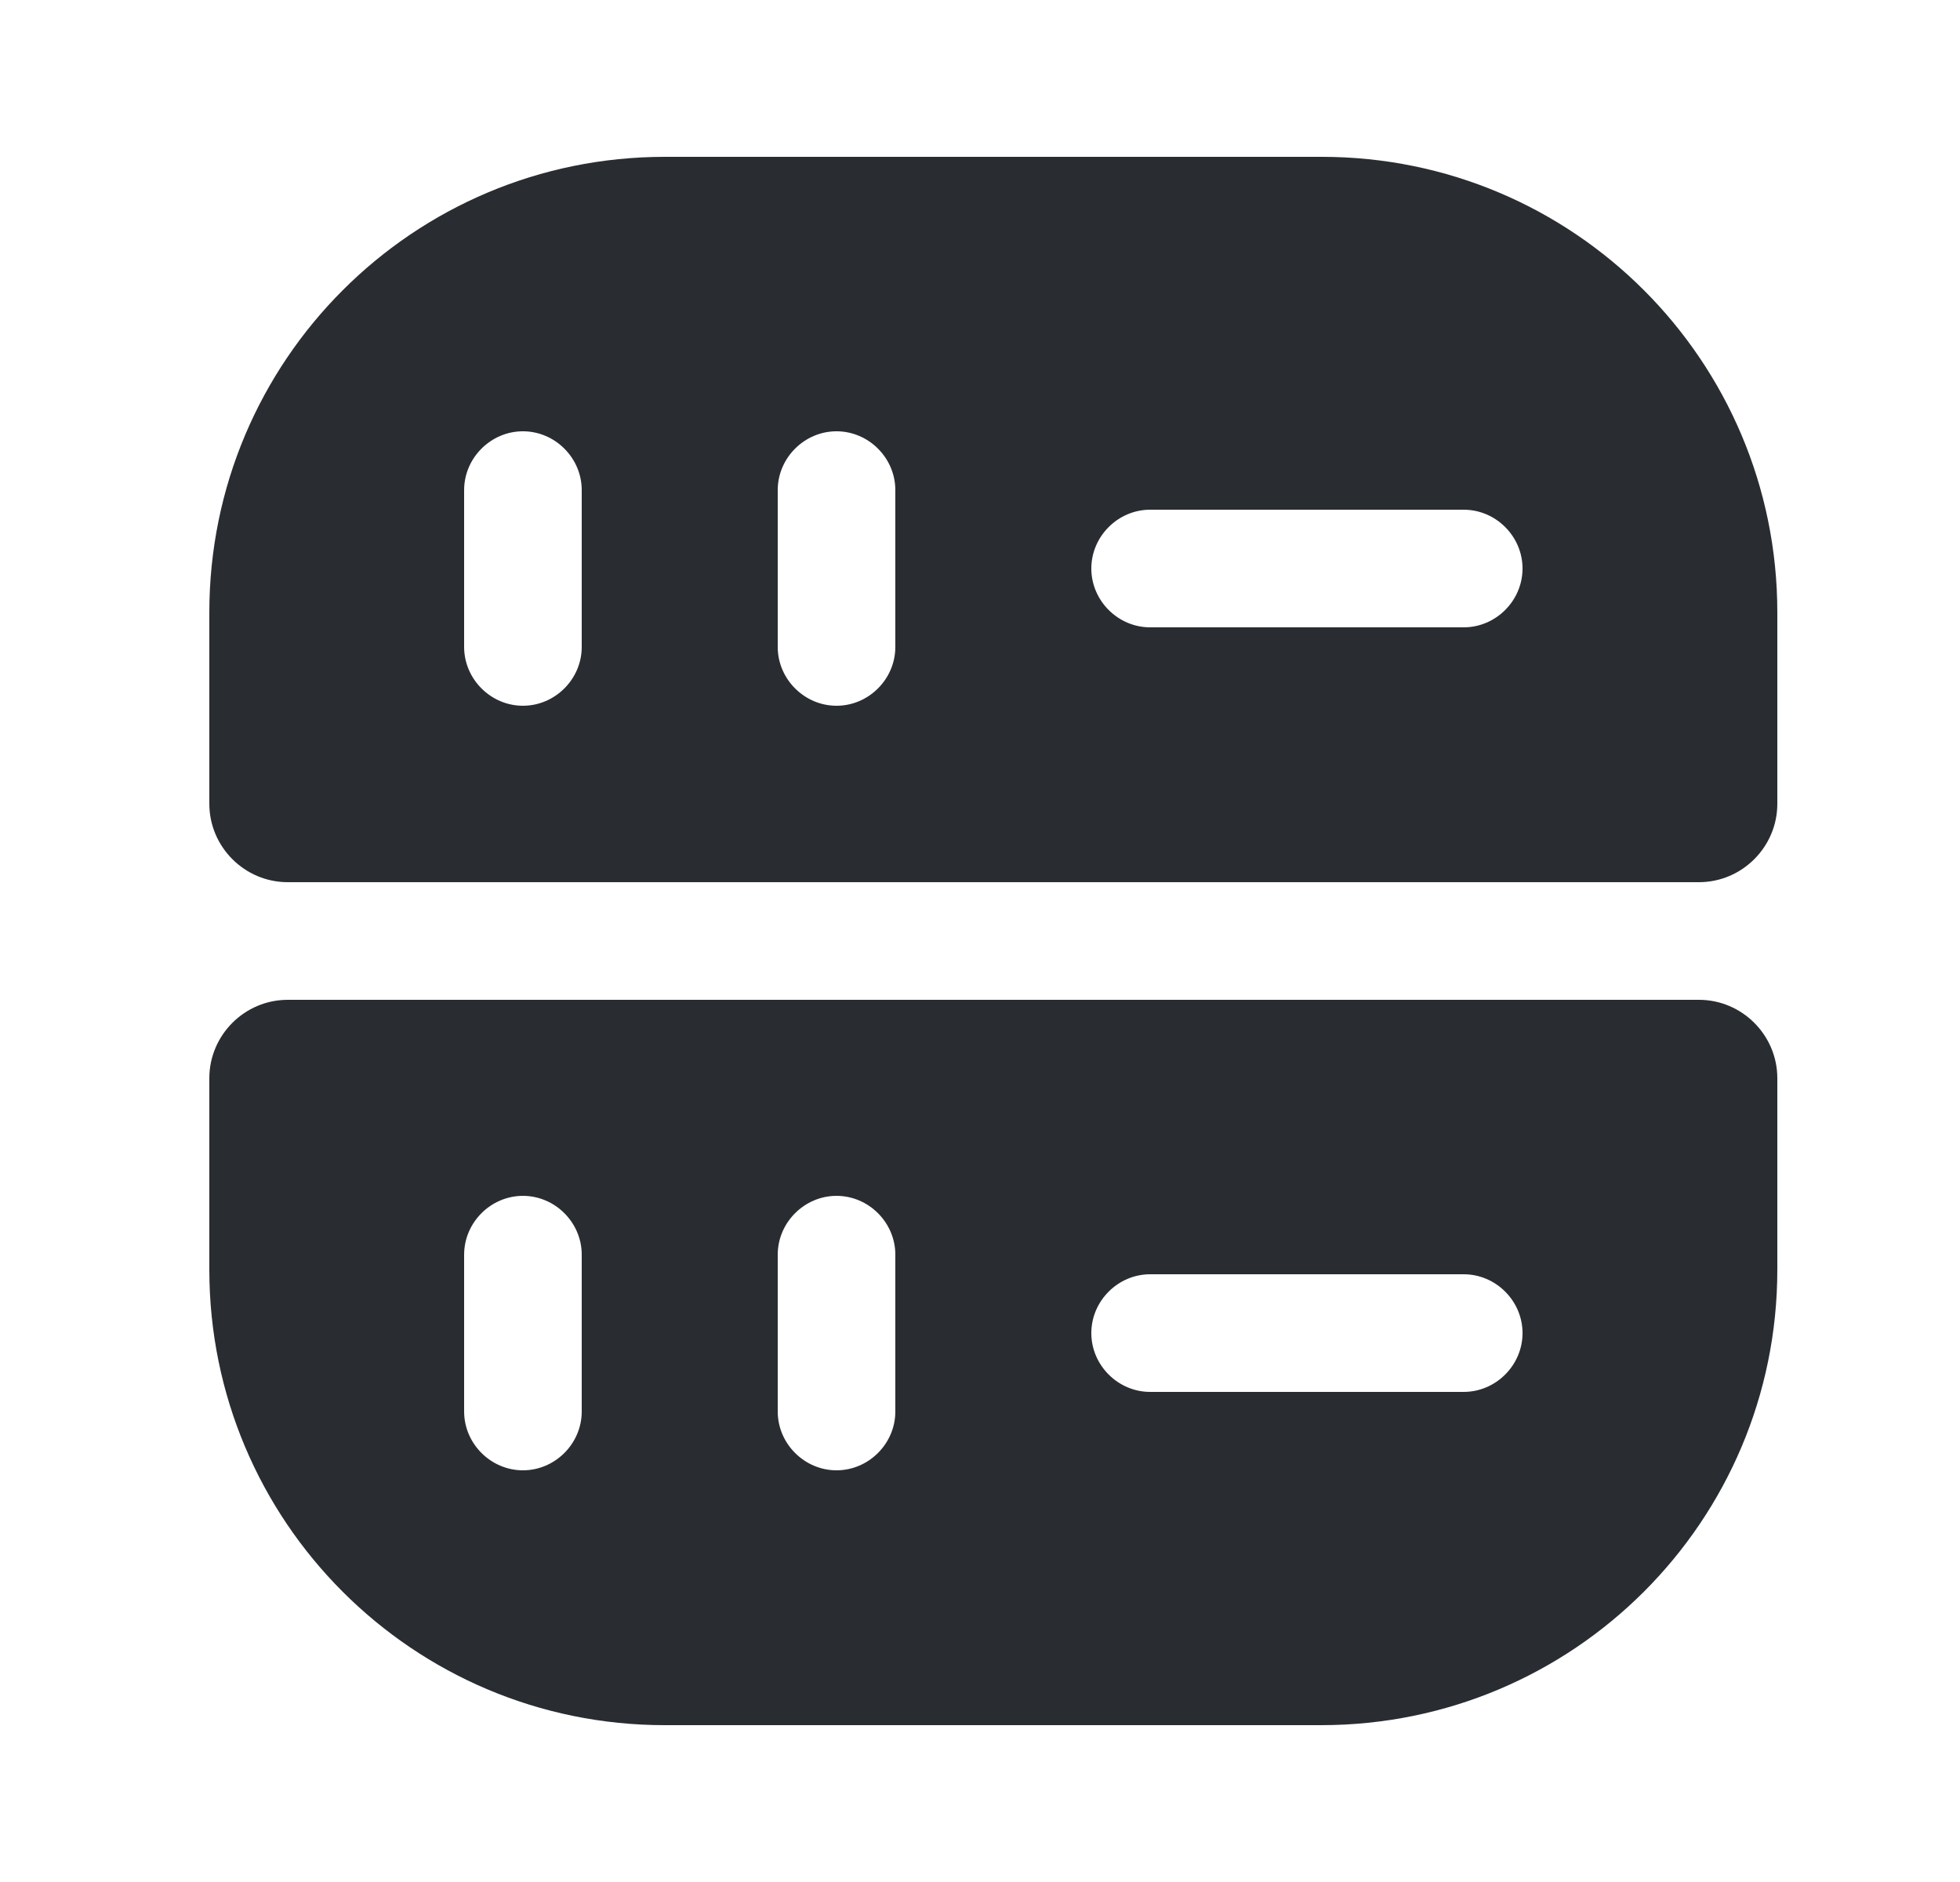 <svg width="25" height="24" viewBox="0 0 25 24" fill="none" xmlns="http://www.w3.org/2000/svg">
<path d="M16.86 2H8.48C5.27 2 2.67 4.6 2.67 7.81V10.25C2.67 10.8 3.12 11.25 3.67 11.25H21.67C22.22 11.25 22.67 10.8 22.67 10.25V7.81C22.67 4.6 20.07 2 16.86 2ZM7.42 8.25C7.42 8.66 7.08 9 6.67 9C6.26 9 5.92 8.66 5.92 8.25V6.25C5.92 5.84 6.26 5.5 6.67 5.5C7.08 5.5 7.42 5.84 7.42 6.25V8.25ZM11.42 8.25C11.42 8.66 11.08 9 10.67 9C10.26 9 9.92 8.66 9.92 8.25V6.25C9.92 5.84 10.26 5.5 10.67 5.5C11.08 5.5 11.42 5.84 11.42 6.25V8.25ZM18.67 8H14.67C14.26 8 13.92 7.66 13.92 7.25C13.92 6.84 14.26 6.5 14.67 6.5H18.67C19.08 6.5 19.42 6.84 19.42 7.25C19.42 7.66 19.08 8 18.67 8Z" fill="#292D32"/>
<path d="M2.67 16.19C2.67 19.4 5.27 22 8.48 22H16.85C20.07 22 22.67 19.4 22.67 16.19V13.75C22.67 13.2 22.22 12.75 21.67 12.75H3.67C3.12 12.75 2.67 13.2 2.67 13.75V16.19ZM14.67 16.25H18.67C19.08 16.25 19.42 16.59 19.42 17C19.42 17.41 19.08 17.75 18.67 17.75H14.67C14.26 17.75 13.92 17.41 13.92 17C13.92 16.59 14.26 16.25 14.67 16.25ZM9.92 16C9.92 15.59 10.26 15.25 10.67 15.25C11.08 15.25 11.42 15.59 11.42 16V18C11.42 18.41 11.08 18.75 10.67 18.75C10.26 18.75 9.92 18.41 9.92 18V16ZM5.92 16C5.92 15.59 6.26 15.25 6.67 15.25C7.08 15.25 7.42 15.59 7.42 16V18C7.42 18.41 7.08 18.75 6.67 18.75C6.26 18.75 5.92 18.41 5.92 18V16Z" fill="#292D32"/>
</svg>
